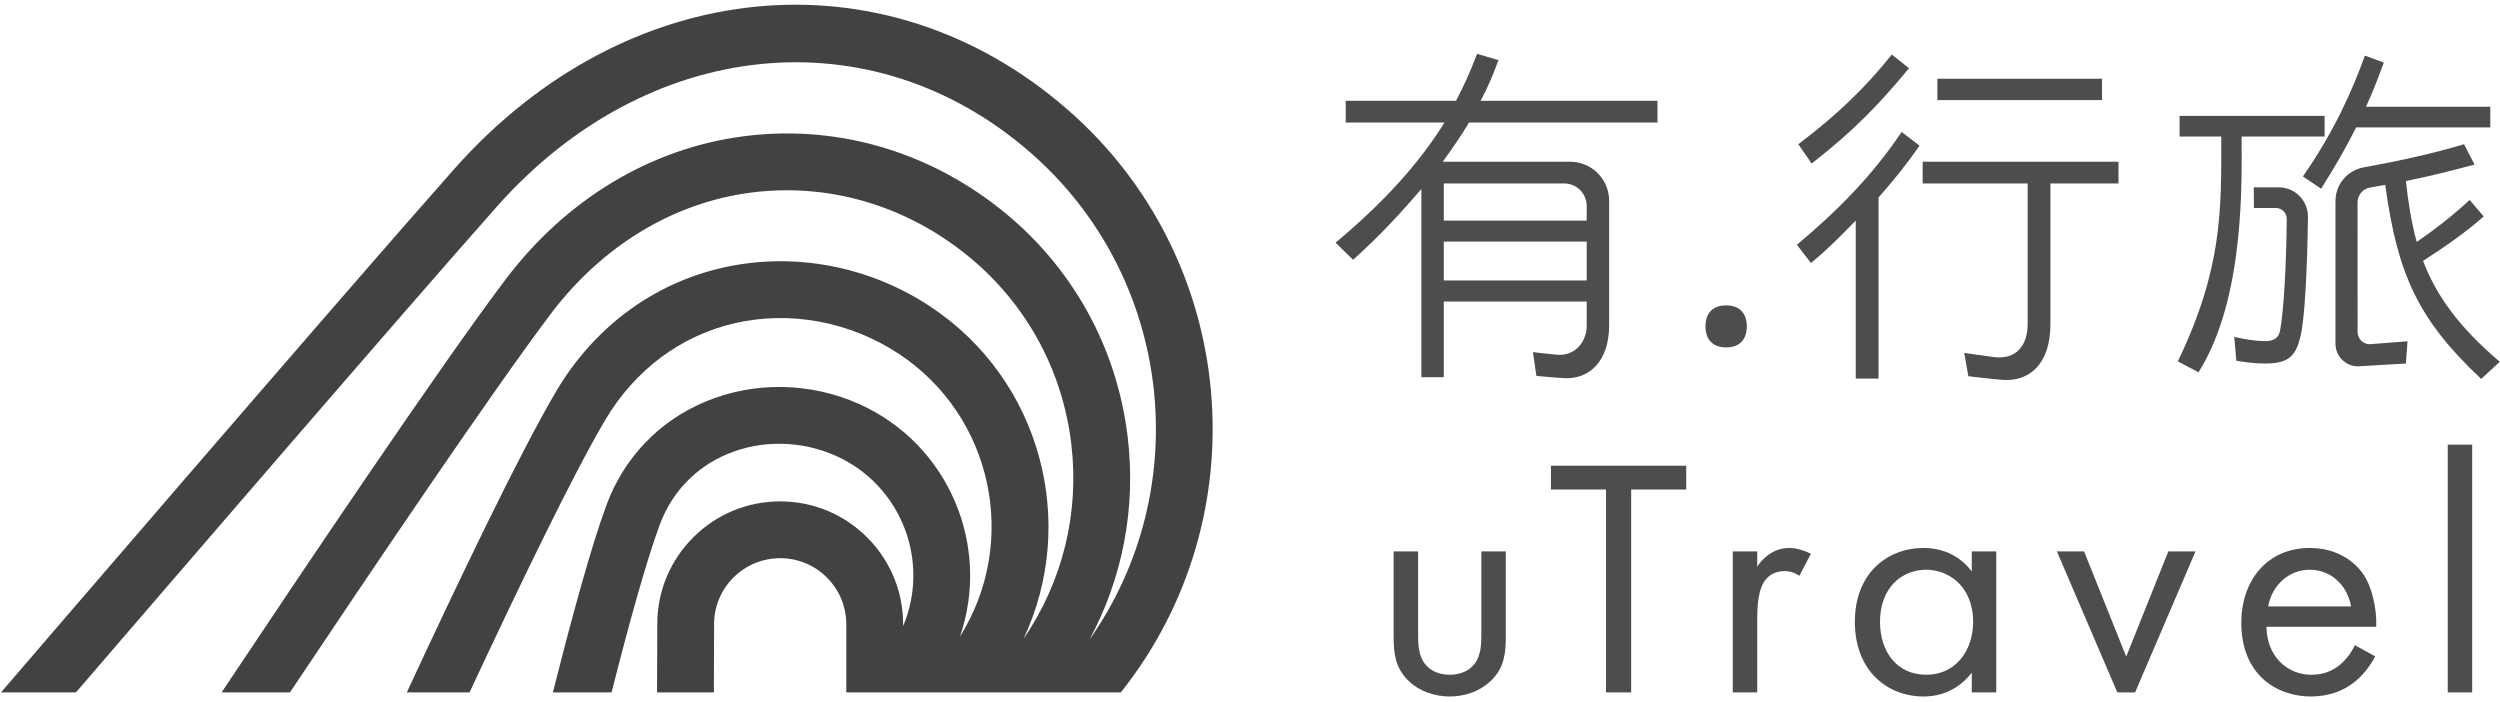 <?xml version="1.0" encoding="UTF-8" standalone="no"?>
<svg width="196px" height="55px" viewBox="0 0 196 55" version="1.1" xmlns="http://www.w3.org/2000/svg" xmlns:xlink="http://www.w3.org/1999/xlink" xmlns:sketch="http://www.bohemiancoding.com/sketch/ns">
    <!-- Generator: Sketch 3.3.2 (12043) - http://www.bohemiancoding.com/sketch -->
    <title>logo</title>
    <desc>Created with Sketch.</desc>
    <defs></defs>
    <g id="Page-1" stroke="none" stroke-width="1" fill="none" fill-rule="evenodd" sketch:type="MSPage">
        <g id="Imported-Layers" sketch:type="MSLayerGroup" transform="translate(0, -0.341)">
            <path d="M38.954,16.539 C50.737,3.244 68.322,1.456 80.76,12.28 C91.959,22.026 93.776,38.602 85.42,50.48 C88.013,45.659 89.072,40.172 88.413,34.623 C87.566,27.49 83.992,21.115 78.349,16.67 C72.556,12.107 65.438,10.101 58.32,11.022 C51.028,11.963 44.39,15.956 39.627,22.264 C34.512,29.038 23.578,45.312 17.373,54.624 L22.732,54.624 C29.063,45.149 38.619,30.99 43.182,24.948 C47.217,19.604 52.796,16.226 58.889,15.439 C64.816,14.676 70.749,16.353 75.592,20.169 C80.301,23.878 83.282,29.197 83.99,35.149 C84.636,40.58 83.309,45.941 80.238,50.437 C84.547,41.302 81.612,30.119 72.948,24.381 C68.102,21.172 62.147,20.062 56.605,21.34 C51.169,22.59 46.551,26.028 43.605,31.018 C40.733,35.882 35.846,46.106 31.895,54.624 L36.813,54.624 C40.553,46.607 44.885,37.611 47.44,33.284 C49.76,29.355 53.369,26.655 57.605,25.68 C61.96,24.679 66.656,25.558 70.489,28.095 C77.84,32.964 79.924,42.827 75.257,50.252 C77.715,43.136 74.376,35.169 67.379,32.025 C63.53,30.299 59.121,30.229 55.289,31.836 C51.67,33.353 48.922,36.225 47.552,39.922 C46.358,43.143 44.818,48.782 43.349,54.624 L47.947,54.624 C49.295,49.308 50.67,44.324 51.728,41.47 C52.665,38.942 54.541,36.979 57.011,35.944 C59.712,34.812 62.825,34.865 65.555,36.089 C70.642,38.374 72.955,44.317 70.805,49.431 L70.805,49.347 C70.821,46.773 69.834,44.346 68.025,42.515 C66.216,40.683 63.802,39.666 61.228,39.65 L61.166,39.65 C58.609,39.65 56.202,40.64 54.383,42.44 C52.555,44.249 51.541,46.662 51.531,49.232 C51.525,50.624 51.519,52.491 51.513,54.624 L55.968,54.624 C55.974,52.499 55.98,50.638 55.985,49.25 C55.991,47.872 56.535,46.577 57.516,45.606 C58.496,44.637 59.791,44.104 61.167,44.104 L61.2,44.104 C62.585,44.113 63.883,44.66 64.855,45.645 C65.829,46.629 66.359,47.935 66.35,49.333 L66.35,54.624 L87.874,54.624 C98.86,40.819 97.121,20.613 83.684,8.92 C69.315,-3.586 49.102,-1.624 35.62,13.583 C26.69,23.657 1.298,53.206 0.08,54.624 L5.955,54.624 C12.793,46.674 31.554,24.887 38.954,16.539" id="Fill-1" fill="#424242" sketch:type="MSShapeGroup"></path>
            <path d="M116.136,50.016 C116.136,50.788 116.136,51.695 115.603,52.388 C115.31,52.761 114.724,53.241 113.658,53.241 C112.592,53.241 112.006,52.761 111.713,52.388 C111.18,51.695 111.18,50.788 111.18,50.016 L111.18,43.569 L109.261,43.569 L109.261,50.229 C109.261,51.589 109.395,52.6 110.274,53.56 C111.259,54.599 112.565,54.946 113.658,54.946 C114.75,54.946 116.055,54.599 117.042,53.56 C117.921,52.6 118.054,51.589 118.054,50.229 L118.054,43.569 L116.136,43.569 L116.136,50.016" id="Fill-2" fill="#4D4D4C" sketch:type="MSShapeGroup"></path>
            <path d="M121.594,38.719 L125.911,38.719 L125.911,54.626 L127.883,54.626 L127.883,38.719 L132.2,38.719 L132.2,36.854 L121.594,36.854 L121.594,38.719" id="Fill-3" fill="#4D4D4C" sketch:type="MSShapeGroup"></path>
            <path d="M137.767,44.767 L137.767,43.569 L135.848,43.569 L135.848,54.626 L137.767,54.626 L137.767,48.791 C137.767,46.979 138.086,46.232 138.406,45.805 C138.7,45.433 139.179,45.113 139.952,45.113 C140.245,45.113 140.645,45.193 141.071,45.487 L141.977,43.755 C141.497,43.514 140.858,43.302 140.272,43.302 C138.78,43.302 137.954,44.474 137.767,44.767" id="Fill-4" fill="#4D4D4C" sketch:type="MSShapeGroup"></path>
            <path d="M154.587,45.14 C154.081,44.474 152.934,43.302 150.803,43.302 C147.979,43.302 145.421,45.275 145.421,49.083 C145.421,52.973 148.005,54.946 150.803,54.946 C152.749,54.946 153.948,53.907 154.587,53.08 L154.587,54.626 L156.505,54.626 L156.505,43.569 L154.587,43.569 L154.587,45.14 L154.587,45.14 Z M151.017,53.241 C148.725,53.241 147.393,51.454 147.393,49.083 C147.393,46.393 149.125,45.007 151.017,45.007 C152.722,45.007 154.694,46.259 154.694,49.11 C154.694,51.295 153.361,53.241 151.017,53.241 L151.017,53.241 Z" id="Fill-5" fill="#4D4D4C" sketch:type="MSShapeGroup"></path>
            <path d="M169.998,43.569 L166.695,51.82 L163.391,43.569 L161.26,43.569 L165.998,54.626 L167.392,54.626 L172.13,43.569 L169.998,43.569" id="Fill-6" fill="#4D4D4C" sketch:type="MSShapeGroup"></path>
            <path d="M185.258,45.327 C184.592,44.367 183.233,43.302 181.075,43.302 C177.745,43.302 175.718,45.86 175.718,49.163 C175.718,53.267 178.517,54.946 181.181,54.946 C182.593,54.946 183.847,54.493 184.858,53.587 C185.417,53.08 185.897,52.414 186.218,51.801 L184.619,50.921 C184.378,51.454 183.979,52.014 183.473,52.441 C182.834,52.973 182.113,53.241 181.208,53.241 C179.29,53.241 177.718,51.775 177.691,49.483 L186.297,49.483 C186.351,48.017 185.951,46.312 185.258,45.327 L185.258,45.327 Z M177.824,47.884 C178.116,46.232 179.45,45.007 181.075,45.007 C182.701,45.007 184.006,46.153 184.325,47.884 L177.824,47.884 L177.824,47.884 Z" id="Fill-7" fill="#4D4D4C" sketch:type="MSShapeGroup"></path>
            <path d="M191.902,35.202 L193.82,35.202 L193.82,54.626 L191.902,54.626 L191.902,35.202 Z" id="Fill-8" fill="#4D4D4C" sketch:type="MSShapeGroup"></path>
            <path d="M135.329,27.577 C134.259,27.577 133.709,26.946 133.709,25.93 C133.709,24.914 134.259,24.282 135.329,24.282 C136.4,24.282 136.95,24.914 136.95,25.93 C136.95,26.946 136.4,27.577 135.329,27.577" id="Fill-9" fill="#4D4D4C" sketch:type="MSShapeGroup"></path>
            <path d="M129.946,9.946 L129.946,8.242 L116.077,8.242 C116.598,7.282 117.011,6.348 117.478,5.057 L115.802,4.563 C115.225,6.074 114.731,7.144 114.154,8.242 L105.504,8.242 L105.504,9.946 L113.248,9.946 C111.271,13.131 108.524,16.18 104.707,19.365 L106.08,20.711 C108.277,18.734 109.897,16.95 111.436,15.163 L111.436,29.912 L113.193,29.912 L113.193,23.98 L124.398,23.98 L124.398,25.843 C124.398,27.202 123.438,28.261 122.088,28.154 C121.61,28.116 120.182,27.947 120.182,27.947 L120.451,29.811 C120.451,29.811 122.048,29.966 122.672,29.992 C124.594,30.072 126.156,28.675 126.156,25.843 L126.156,16.078 C126.156,14.39 124.788,13.021 123.1,13.021 L113.111,13.021 C113.77,12.115 114.649,10.852 115.171,9.946 L129.946,9.946 L129.946,9.946 Z M113.193,14.724 L122.633,14.724 C123.608,14.724 124.398,15.514 124.398,16.49 L124.398,17.635 L113.193,17.635 L113.193,14.724 L113.193,14.724 Z M113.193,19.283 L124.398,19.283 L124.398,22.332 L113.193,22.332 L113.193,19.283 Z" id="Fill-10" fill="#4D4D4C" sketch:type="MSShapeGroup"></path>
            <path d="M151.89,6.513 L164.798,6.513 L164.798,8.188 L151.89,8.188 L151.89,6.513 Z" id="Fill-11" fill="#4D4D4C" sketch:type="MSShapeGroup"></path>
            <path d="M149.666,5.688 L148.32,4.617 C146.205,7.254 144.036,9.341 140.987,11.648 L142.031,13.159 C145.327,10.604 147.331,8.518 149.666,5.688" id="Fill-12" fill="#4D4D4C" sketch:type="MSShapeGroup"></path>
            <path d="M140.877,19.53 L141.976,20.959 C143.294,19.887 144.42,18.734 145.491,17.635 L145.491,30.021 L147.277,30.021 L147.277,15.823 C148.512,14.422 149.529,13.159 150.49,11.758 L149.089,10.687 C146.782,14.119 144.036,16.894 140.877,19.53" id="Fill-13" fill="#4D4D4C" sketch:type="MSShapeGroup"></path>
            <path d="M150.737,13.021 L150.737,14.724 L158.968,14.724 L158.968,25.748 C158.968,27.383 158.099,28.545 156.376,28.34 C155.776,28.268 153.997,28.01 153.997,28.01 L154.317,29.834 C154.317,29.834 156.246,30.073 157.003,30.125 C159.07,30.266 160.753,28.933 160.753,25.748 L160.753,14.724 L166.089,14.724 L166.089,13.021 L150.737,13.021" id="Fill-14" fill="#4D4D4C" sketch:type="MSShapeGroup"></path>
            <path d="M181.976,15.137 C183.074,13.406 183.98,11.813 184.722,10.33 L195.24,10.33 L195.24,8.71 L185.491,8.71 C186.068,7.474 186.48,6.348 186.892,5.249 L185.409,4.7 C184.42,7.446 182.992,10.66 180.547,14.175 L181.976,15.137" id="Fill-15" fill="#4D4D4C" sketch:type="MSShapeGroup"></path>
            <path d="M180.03,9.424 L170.88,9.424 L170.88,11.044 L174.149,11.044 C174.149,16.811 174.258,21.344 170.743,28.676 L172.363,29.528 C176.051,23.688 175.741,14.309 175.741,11.044 L182.25,11.044 L182.25,9.424 L180.03,9.424" id="Fill-16" fill="#4D4D4C" sketch:type="MSShapeGroup"></path>
            <path d="M176.71,16.647 L178.426,16.647 C178.902,16.647 179.285,17.033 179.281,17.509 C179.252,20.78 179.062,24.855 178.735,26.341 C178.626,26.836 178.24,27.083 177.609,27.083 C176.812,27.083 176.016,26.946 175.165,26.753 L175.329,28.62 C175.961,28.731 176.73,28.841 177.609,28.841 C179.422,28.841 180.025,28.263 180.383,26.588 C180.685,25.288 180.889,21.534 180.944,17.351 C180.961,16.073 179.929,15.027 178.652,15.027 L176.695,15.027 C176.695,15.563 176.71,16.124 176.71,16.647" id="Fill-17" fill="#4D4D4C" sketch:type="MSShapeGroup"></path>
            <path d="M189.968,20.794 C191.533,19.778 193.29,18.596 194.719,17.307 L193.621,16.016 C192.22,17.307 190.792,18.404 189.473,19.31 C189.061,17.8 188.814,16.29 188.622,14.532 C190.407,14.175 192.192,13.736 194.005,13.241 L193.181,11.648 C190.738,12.375 188.191,12.942 185.311,13.463 C184.035,13.695 183.101,14.801 183.101,16.098 L183.101,27.295 C183.101,28.271 183.893,29.062 184.868,29.062 L188.623,28.841 L188.75,27.098 L185.789,27.326 C185.264,27.326 184.838,26.9 184.837,26.375 L184.832,16.21 C184.832,15.637 185.244,15.145 185.808,15.045 L187.001,14.834 C187.963,21.864 189.583,25.408 194.526,30.05 L195.982,28.703 C192.714,25.93 190.984,23.458 189.968,20.794" id="Fill-18" fill="#4D4D4C" sketch:type="MSShapeGroup"></path>
        </g>
    </g>
</svg>